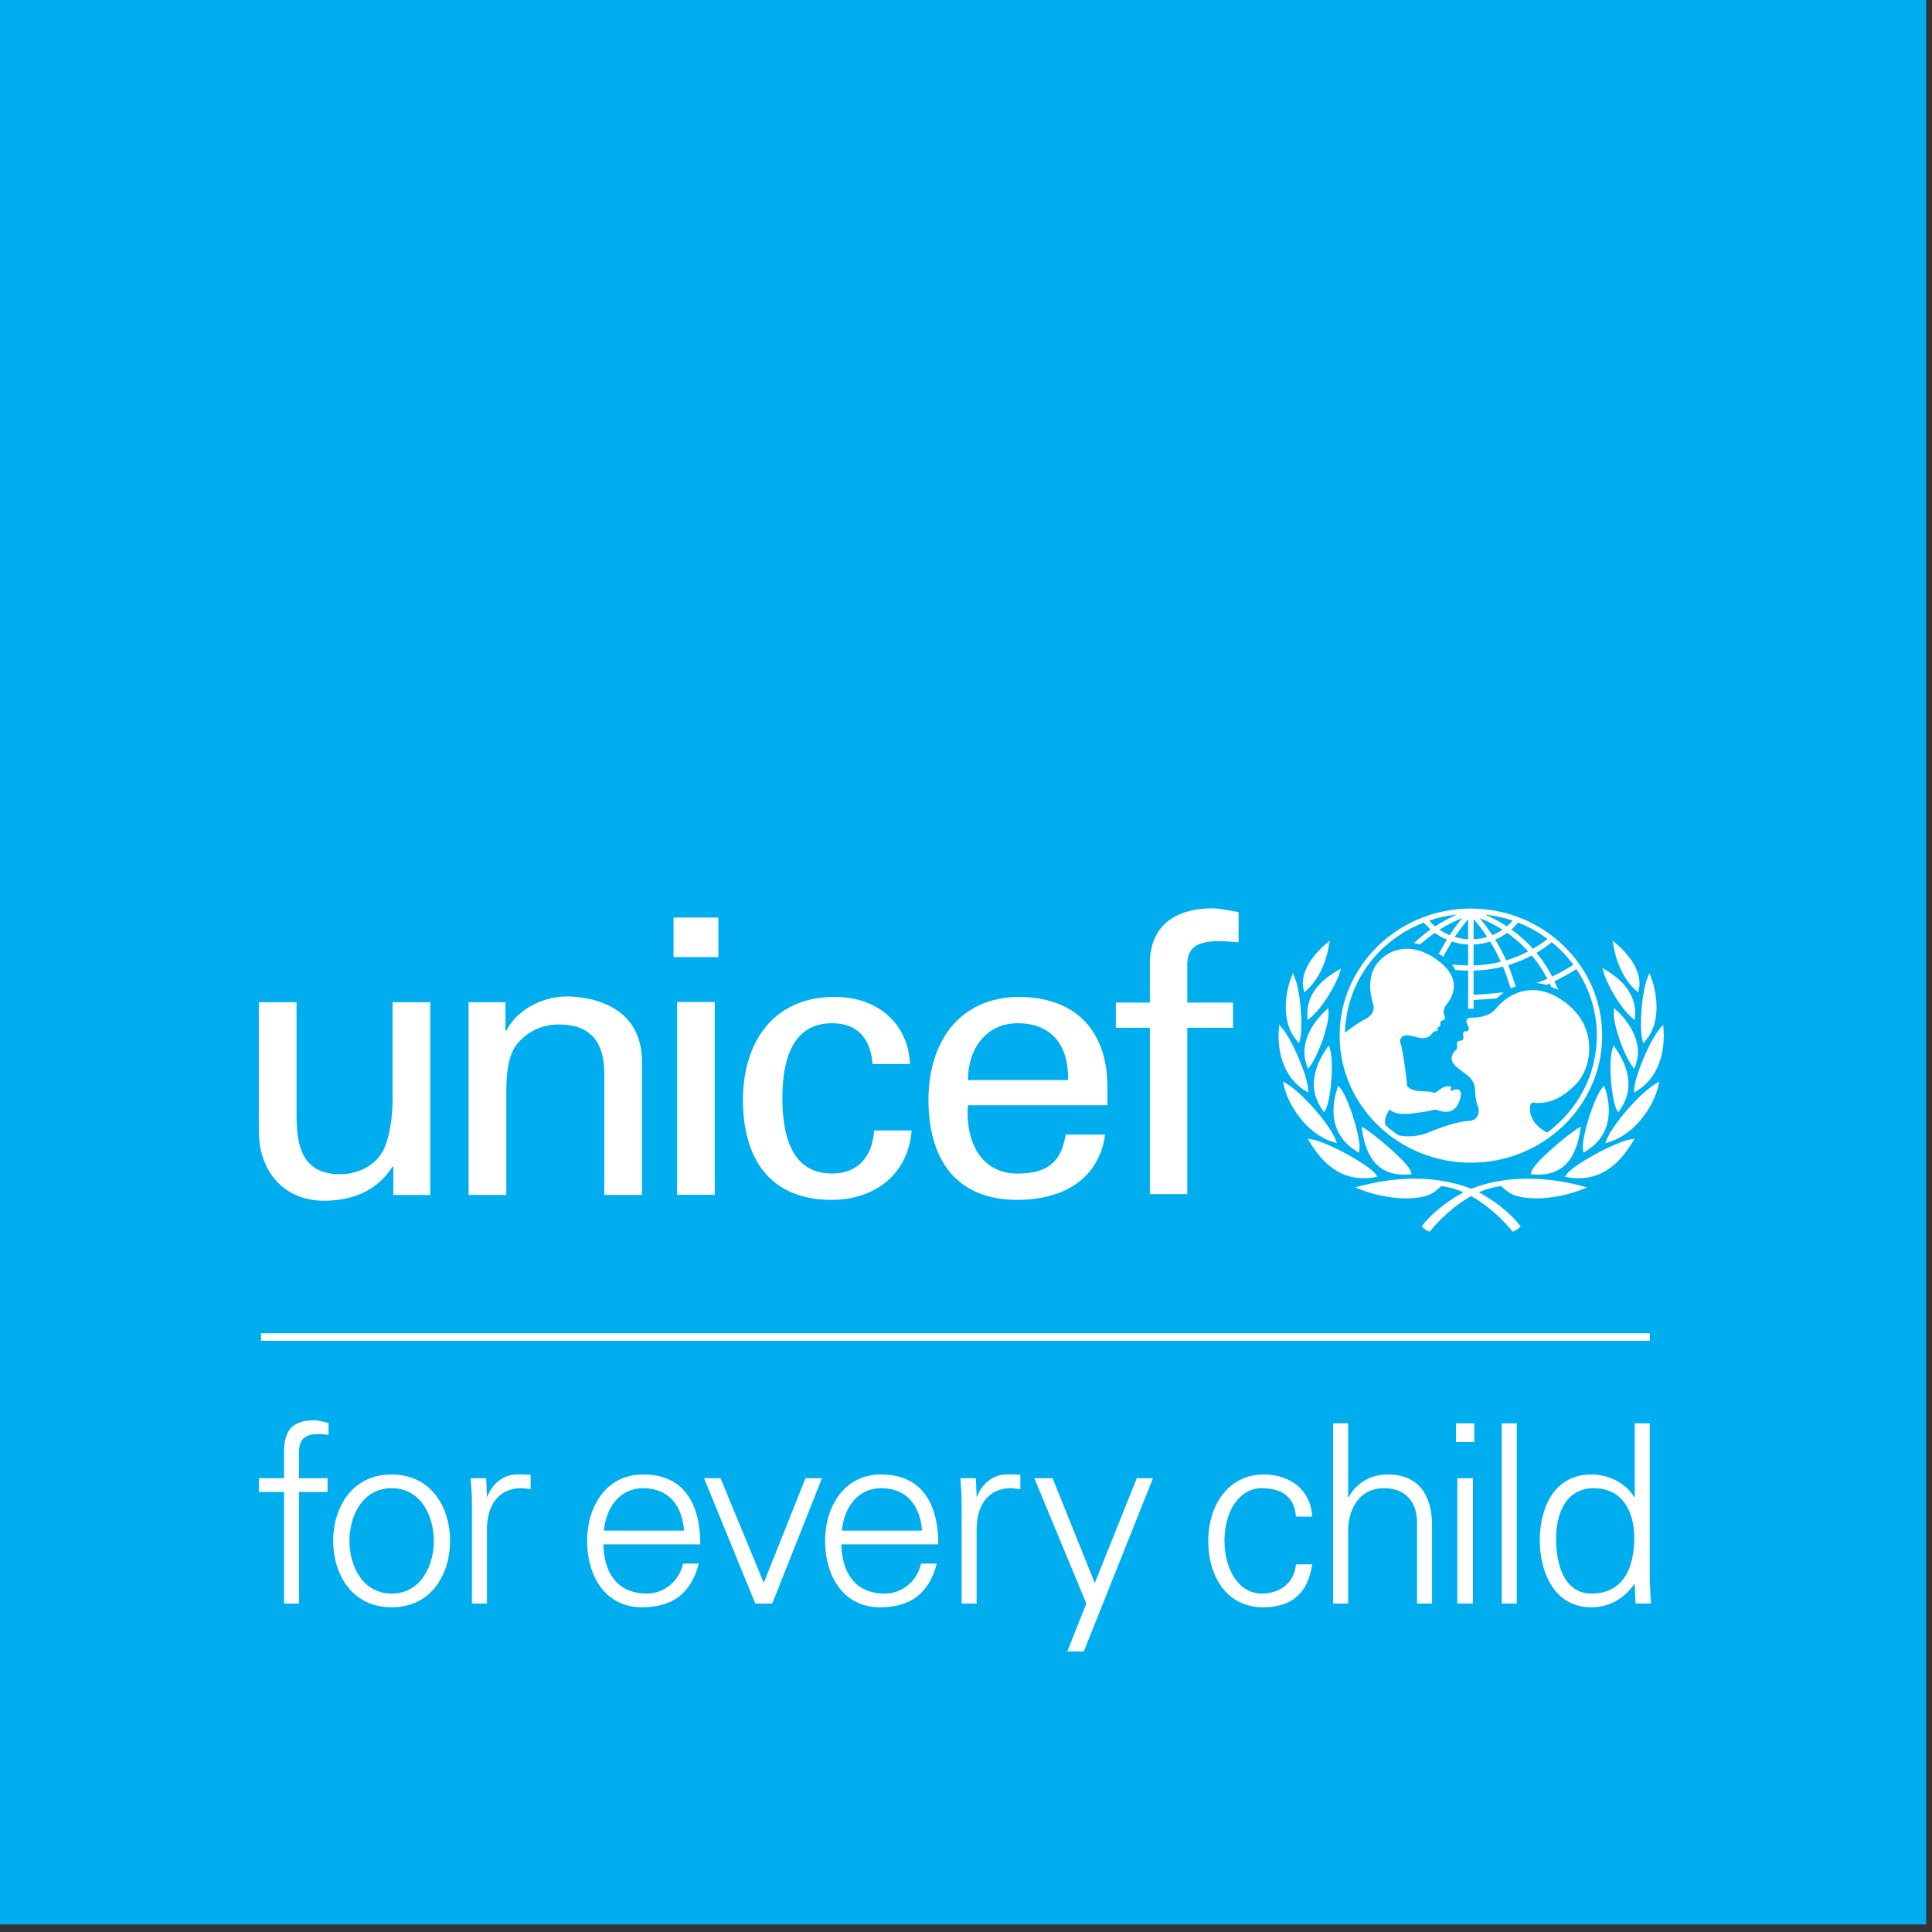 <?xml version="1.0" encoding="UTF-8"?>
<svg width="112px" height="112px" viewBox="0 0 112 112" version="1.1" xmlns="http://www.w3.org/2000/svg" xmlns:xlink="http://www.w3.org/1999/xlink">
    <rect x="0" y="0" width="112" height="112" fill="#333333" stroke="none"/>
    <!-- Generator: sketchtool 64 (101010) - https://sketch.com -->
    <title>76257554-C4F5-4983-B438-6C802433F705</title>
    <desc>Created with sketchtool.</desc>
    <g id="TIPP-(Unicef)" stroke="none" stroke-width="1" fill="none" fill-rule="evenodd">
        <g id="Login-(Unicef)" transform="translate(-116, 0)">
            <g id="Top-navigation-bar-(logged-out)">
                <g id="Upper">
                    <g>
                        <g id="Unicef-logo-banner" transform="translate(116, 0)">
                            <polygon id="Fill-1" fill="#00AEEF" points="0 111.562 111.661 111.562 111.661 0 0 0"></polygon>
                            <polygon id="Fill-2" fill="#FFFFFF" points="15.132 77.728 95.642 77.728 95.642 77.29 15.132 77.29"></polygon>
                            <path d="M16.468,92.959 L16.468,86.49 L15.005,86.49 L15.005,85.694 L16.468,85.694 L16.468,84.145 C16.468,82.901 16.974,82.336 18.221,82.336 C18.496,82.336 18.786,82.437 19.047,82.496 L19.047,83.191 C18.873,83.162 18.684,83.132 18.511,83.132 C17.322,83.132 17.294,83.726 17.337,84.768 L17.337,85.694 L18.988,85.694 L18.988,86.49 L17.337,86.49 L17.337,92.959 L16.468,92.959 Z" id="Fill-3" fill="#FFFFFF"></path>
                            <path d="M22.704,86.273 C20.951,86.273 20.256,87.98 20.256,89.326 C20.256,90.672 20.951,92.38 22.704,92.38 C24.456,92.38 25.151,90.672 25.151,89.326 C25.151,87.98 24.456,86.273 22.704,86.273 M26.093,89.326 C26.093,91.236 25.021,93.176 22.704,93.176 C20.386,93.176 19.314,91.236 19.314,89.326 C19.314,87.416 20.386,85.477 22.704,85.477 C25.021,85.477 26.093,87.416 26.093,89.326" id="Fill-4" fill="#FFFFFF"></path>
                            <path d="M28.228,92.959 L27.359,92.959 L27.359,87.329 C27.374,86.764 27.315,86.186 27.286,85.694 L28.184,85.694 L28.228,86.764 L28.257,86.764 C28.518,86.027 29.169,85.505 29.893,85.477 C30.183,85.463 30.473,85.477 30.763,85.491 L30.763,86.331 C30.589,86.316 30.4,86.273 30.227,86.273 C28.938,86.273 28.257,87.199 28.228,88.588 L28.228,92.959 Z" id="Fill-5" fill="#FFFFFF"></path>
                            <path d="M39.656,88.733 C39.554,87.329 38.802,86.273 37.295,86.273 C35.875,86.273 35.122,87.459 35.006,88.733 L39.656,88.733 Z M34.977,89.529 C35.006,91.077 35.716,92.38 37.498,92.38 C38.526,92.38 39.38,91.642 39.598,90.643 L40.51,90.643 C40.061,92.38 38.976,93.176 37.222,93.176 C35.049,93.176 34.035,91.309 34.035,89.326 C34.035,87.358 35.122,85.477 37.281,85.477 C39.714,85.477 40.597,87.257 40.597,89.529 L34.977,89.529 Z" id="Fill-6" fill="#FFFFFF"></path>
                            <polygon id="Fill-7" fill="#FFFFFF" points="41.771 85.694 44.276 91.757 46.695 85.694 47.652 85.694 44.769 92.959 43.784 92.959 40.815 85.694"></polygon>
                            <path d="M53.452,88.733 C53.351,87.329 52.598,86.273 51.091,86.273 C49.672,86.273 48.919,87.459 48.803,88.733 L53.452,88.733 Z M48.774,89.529 C48.803,91.077 49.512,92.38 51.294,92.38 C52.323,92.38 53.177,91.642 53.395,90.643 L54.306,90.643 C53.858,92.38 52.772,93.176 51.019,93.176 C48.846,93.176 47.832,91.309 47.832,89.326 C47.832,87.358 48.919,85.477 51.077,85.477 C53.51,85.477 54.394,87.257 54.394,89.529 L48.774,89.529 Z" id="Fill-8" fill="#FFFFFF"></path>
                            <path d="M56.616,92.959 L55.746,92.959 L55.746,87.329 C55.762,86.764 55.703,86.186 55.674,85.694 L56.572,85.694 L56.616,86.764 L56.644,86.764 C56.906,86.027 57.557,85.505 58.281,85.477 C58.571,85.463 58.861,85.477 59.15,85.491 L59.15,86.331 C58.977,86.316 58.788,86.273 58.614,86.273 C57.325,86.273 56.644,87.199 56.616,88.588 L56.616,92.959 Z" id="Fill-9" fill="#FFFFFF"></path>
                            <polygon id="Fill-10" fill="#FFFFFF" points="61.019 85.694 63.466 91.772 65.9 85.694 66.841 85.694 62.829 95.737 61.873 95.737 62.974 92.959 59.961 85.694"></polygon>
                            <path d="M75.127,87.923 C75.054,86.808 74.345,86.273 73.141,86.273 C71.809,86.273 70.984,87.662 70.984,89.311 C70.984,90.975 71.809,92.38 73.141,92.38 C74.272,92.38 75.054,91.685 75.127,90.687 L76.068,90.687 C75.836,92.351 74.881,93.176 73.229,93.176 C71.056,93.176 70.042,91.309 70.042,89.326 C70.042,87.358 71.129,85.476 73.287,85.476 C74.779,85.476 75.996,86.375 76.068,87.923 L75.127,87.923 Z" id="Fill-11" fill="#FFFFFF"></path>
                            <path d="M78.151,86.794 L78.179,86.794 C78.687,85.896 79.512,85.477 80.454,85.477 C82.829,85.477 83.017,87.575 83.017,88.415 L83.017,92.959 L82.148,92.959 L82.148,88.27 C82.148,87.011 81.424,86.273 80.236,86.273 C78.803,86.273 78.151,87.474 78.151,88.776 L78.151,92.959 L77.281,92.959 L77.281,82.51 L78.151,82.51 L78.151,86.794 Z" id="Fill-12" fill="#FFFFFF"></path>
                            <path d="M85.389,92.959 L84.483,92.959 L84.483,85.694 L85.389,85.694 L85.389,92.959 Z M85.465,83.595 L84.408,83.595 L84.408,82.51 L85.465,82.51 L85.465,83.595 Z" id="Fill-13" fill="#FFFFFF"></path>
                            <polygon id="Fill-14" fill="#FFFFFF" points="87.058 92.959 87.928 92.959 87.928 82.51 87.058 82.51"></polygon>
                            <path d="M92.393,86.273 C90.742,86.273 90.206,87.807 90.206,89.196 C90.206,90.542 90.597,92.38 92.263,92.38 C94.16,92.38 94.739,90.803 94.739,89.153 C94.739,87.676 94.088,86.273 92.393,86.273 L92.393,86.273 Z M94.768,91.888 L94.739,91.83 C94.145,92.699 93.262,93.176 92.249,93.176 C90.09,93.176 89.264,91.121 89.264,89.297 C89.264,87.416 90.09,85.477 92.249,85.477 C93.219,85.477 94.233,85.939 94.739,86.793 L94.768,86.765 L94.768,82.511 L95.638,82.511 L95.638,91.324 C95.638,91.888 95.681,92.467 95.711,92.958 L94.812,92.958 L94.768,91.888 Z" id="Fill-15" fill="#FFFFFF"></path>
                            <path d="M89.688,65.66 C88.675,65.122 88.655,64.376 88.709,64.102 C88.763,63.823 88.961,63.945 89.087,63.945 C89.752,63.945 90.452,63.755 91.314,62.903 C92.287,61.941 92.592,59.807 91.098,58.416 C89.487,56.915 87.774,57.178 86.67,58.526 C86.443,58.803 85.892,59.005 85.413,58.989 C84.705,58.963 85.152,59.503 85.152,59.615 C85.152,59.728 85.044,59.807 84.981,59.789 C84.74,59.723 84.837,60.067 84.837,60.171 C84.837,60.276 84.737,60.329 84.685,60.329 C84.387,60.329 84.469,60.588 84.478,60.66 C84.487,60.729 84.46,60.849 84.361,60.902 C84.267,60.954 84.155,61.181 84.155,61.354 C84.155,61.668 84.451,61.884 84.947,62.242 C85.439,62.599 85.502,62.937 85.511,63.181 C85.521,63.424 85.544,63.816 85.656,64.077 C85.789,64.389 85.771,64.964 85.089,64.989 C84.254,65.022 82.772,65.667 82.646,65.711 C82.175,65.872 81.552,65.931 81.067,65.814 C80.805,65.635 80.556,65.439 80.32,65.228 C80.223,64.903 80.392,64.554 80.562,64.319 C80.84,64.589 81.254,64.571 81.487,64.579 C81.72,64.589 82.861,64.416 83.023,64.363 C83.185,64.31 83.256,64.328 83.355,64.363 C83.79,64.516 84.388,64.562 84.63,63.755 C84.873,62.946 84.299,63.172 84.227,63.206 C84.155,63.243 84.056,63.232 84.091,63.164 C84.198,62.958 84.038,62.979 83.948,62.971 C83.716,62.949 83.41,63.189 83.311,63.276 C83.212,63.363 83.113,63.354 83.077,63.336 C82.767,63.187 81.845,63.403 81.558,62.919 C81.585,62.789 81.324,60.824 81.191,60.485 C81.162,60.412 81.137,60.294 81.226,60.164 C81.46,59.823 82.107,60.189 82.457,60.181 C82.877,60.17 82.944,60 83.059,59.863 C83.169,59.729 83.25,59.805 83.311,59.769 C83.388,59.72 83.314,59.624 83.342,59.573 C83.37,59.521 83.401,59.546 83.472,59.486 C83.544,59.423 83.461,59.294 83.499,59.242 C83.602,59.091 83.885,59.211 83.716,58.818 C83.622,58.6 83.751,58.363 83.876,58.208 C84.08,57.954 84.866,56.883 83.481,55.773 C82.161,54.713 80.821,54.798 79.96,55.702 C79.098,56.607 79.529,57.929 79.618,58.276 C79.708,58.625 79.45,58.94 79.152,59.077 C78.915,59.185 78.377,59.532 77.971,59.874 C78.035,57.038 79.815,54.542 82.543,53.48 C82.659,53.62 82.788,53.753 82.929,53.879 C82.624,54.094 81.961,54.667 81.961,54.667 C81.961,54.667 82.051,54.681 82.136,54.7 C82.195,54.714 82.318,54.75 82.318,54.75 C82.318,54.75 82.902,54.27 83.175,54.078 C83.389,54.235 83.623,54.366 83.87,54.471 C83.738,54.688 83.405,55.294 83.405,55.294 C83.405,55.294 83.481,55.338 83.55,55.383 C83.619,55.427 83.663,55.467 83.663,55.467 C83.663,55.467 84.027,54.805 84.164,54.584 C84.469,54.682 84.787,54.739 85.11,54.752 L85.11,55.966 C84.931,55.961 84.471,55.943 84.285,55.925 L84.167,55.913 L84.233,56.007 C84.282,56.077 84.321,56.147 84.355,56.21 L84.368,56.236 L84.399,56.239 C84.534,56.249 84.953,56.264 85.11,56.268 L85.11,58.475 L85.426,58.475 L85.426,57.97 C85.89,57.948 86.276,57.918 86.742,57.878 L86.763,57.876 L87.172,57.525 L86.949,57.545 C86.456,57.607 86.023,57.637 85.631,57.657 C85.631,57.657 85.497,57.664 85.426,57.669 L85.426,56.267 C85.999,56.255 86.572,56.178 87.134,56.036 C87.286,56.4 87.575,57.284 87.575,57.284 L87.873,57.195 C87.873,57.195 87.585,56.317 87.434,55.952 C87.908,55.809 88.367,55.62 88.8,55.389 C89.15,55.805 89.452,56.26 89.701,56.742 C89.476,56.843 89.067,56.984 89.067,56.984 C89.395,57.019 89.644,57.094 89.644,57.094 C89.644,57.094 89.76,57.046 89.834,57.015 C89.863,57.078 89.92,57.206 89.92,57.206 L90.33,57.382 L90.282,57.272 C90.282,57.272 90.147,56.958 90.115,56.885 C90.548,56.677 90.975,56.44 91.382,56.175 C92.159,57.324 92.571,58.658 92.571,60.037 C92.571,62.327 91.439,64.366 89.688,65.66 L89.688,65.66 Z M84.474,53.016 C84.024,53.206 83.594,53.434 83.189,53.702 C83.066,53.596 82.955,53.484 82.851,53.368 C83.375,53.19 83.918,53.073 84.474,53.016 L84.474,53.016 Z M84.034,54.213 C83.825,54.128 83.632,54.022 83.451,53.897 C83.861,53.633 84.302,53.409 84.763,53.226 C84.504,53.541 84.257,53.87 84.034,54.213 L84.034,54.213 Z M85.11,53.288 L85.11,54.45 C84.847,54.437 84.587,54.391 84.335,54.317 C84.569,53.964 84.829,53.62 85.11,53.288 L85.11,53.288 Z M85.426,54.755 C85.753,54.74 86.074,54.684 86.383,54.584 C86.616,54.957 86.824,55.35 87.008,55.755 C86.49,55.884 85.958,55.955 85.426,55.967 L85.426,54.755 Z M85.426,53.274 C85.706,53.602 85.97,53.951 86.212,54.317 C85.957,54.392 85.692,54.438 85.426,54.45 L85.426,53.274 Z M87.098,53.897 C86.915,54.022 86.72,54.128 86.515,54.212 C86.294,53.875 86.045,53.545 85.781,53.223 C86.242,53.406 86.685,53.632 87.098,53.897 L87.098,53.897 Z M87.695,53.37 C87.591,53.49 87.479,53.6 87.357,53.703 C86.955,53.436 86.528,53.209 86.081,53.02 C86.636,53.077 87.177,53.194 87.695,53.37 L87.695,53.37 Z M88.593,55.155 C88.186,55.368 87.754,55.541 87.312,55.673 C87.128,55.263 86.915,54.859 86.678,54.472 C86.923,54.367 87.155,54.237 87.372,54.079 C87.818,54.392 88.228,54.755 88.593,55.155 L88.593,55.155 Z M88.004,53.482 C88.611,53.719 89.184,54.038 89.71,54.429 C89.448,54.639 89.166,54.83 88.87,55.001 C88.497,54.587 88.076,54.211 87.618,53.881 C87.757,53.757 87.887,53.624 88.004,53.482 L88.004,53.482 Z M91.206,55.926 C90.817,56.181 90.406,56.41 89.981,56.612 C89.73,56.126 89.425,55.663 89.073,55.236 C89.385,55.052 89.682,54.846 89.959,54.621 C90.43,55.004 90.849,55.443 91.206,55.926 L91.206,55.926 Z M85.27,52.67 C81.073,52.67 77.659,55.974 77.659,60.037 C77.659,64.099 81.073,67.403 85.27,67.403 C89.465,67.403 92.88,64.099 92.88,60.037 C92.88,55.974 89.465,52.67 85.27,52.67 L85.27,52.67 Z" id="Fill-16" fill="#FFFFFF"></path>
                            <path d="M76.971,54.628 L76.852,54.73 C76.405,55.112 75.386,56.122 75.542,57.23 C75.544,57.234 75.558,57.307 75.558,57.307 C75.559,57.309 75.609,57.527 75.609,57.527 L75.752,57.402 C76.376,56.848 76.845,55.91 77.036,54.83 L77.09,54.525 L76.971,54.628 Z" id="Fill-17" fill="#FFFFFF"></path>
                            <path d="M74.9,56.542 L74.849,56.676 C74.778,56.861 74.648,57.249 74.58,57.766 C74.484,58.497 74.506,59.532 75.162,60.304 C75.161,60.303 75.234,60.395 75.234,60.395 L75.31,60.489 L75.408,60.019 C75.516,59.189 75.373,57.449 75.059,56.674 L74.95,56.41 L74.9,56.542 Z" id="Fill-18" fill="#FFFFFF"></path>
                            <path d="M74.153,59.397 L74.134,59.671 C74.079,60.415 74.119,62.252 75.655,63.226 C75.655,63.227 75.838,63.34 75.838,63.34 L75.829,63.132 C75.803,62.434 74.962,60.354 74.332,59.609 L74.153,59.397 Z" id="Fill-19" fill="#FFFFFF"></path>
                            <path d="M74.408,62.821 L74.434,62.946 C74.659,64.002 75.693,65.713 77.29,66.208 L77.509,66.276 L77.43,66.068 C77.132,65.279 75.592,63.439 74.603,62.832 L74.38,62.695 L74.408,62.821 Z" id="Fill-20" fill="#FFFFFF"></path>
                            <path d="M77.617,56.218 L77.49,56.293 C76.301,56.995 75.744,57.846 75.788,58.897 L75.798,59.137 L75.97,58.996 C76.613,58.481 77.418,57.164 77.657,56.417 L77.742,56.143 L77.617,56.218 Z" id="Fill-21" fill="#FFFFFF"></path>
                            <path d="M76.917,58.518 L76.827,58.6 C76.522,58.881 75.537,59.895 75.623,61.149 C75.636,61.343 75.68,61.55 75.758,61.766 L75.827,61.966 L75.955,61.794 C76.426,61.153 77.05,59.461 77.015,58.674 L77.005,58.435 L76.917,58.518 Z" id="Fill-22" fill="#FFFFFF"></path>
                            <path d="M76.969,60.696 L76.901,60.791 C76.405,61.505 76.151,62.239 76.167,62.914 C76.18,63.414 76.346,63.892 76.657,64.335 L76.761,64.485 L76.847,64.326 C77.063,63.936 77.233,62.669 77.208,61.668 C77.198,61.314 77.161,61.021 77.101,60.822 L77.035,60.6 L76.969,60.696 Z" id="Fill-23" fill="#FFFFFF"></path>
                            <path d="M77.545,63.024 L77.514,63.125 C77.365,63.589 77.293,64.042 77.305,64.473 C77.335,65.446 77.779,66.208 78.631,66.735 L78.775,66.823 L78.806,66.635 C78.806,66.632 78.819,66.486 78.819,66.486 C78.795,65.695 78.185,63.701 77.709,63.093 L77.577,62.925 L77.545,63.024 Z" id="Fill-24" fill="#FFFFFF"></path>
                            <path d="M75.868,66.113 L75.929,66.213 C76.57,67.252 77.657,68.592 79.689,68.248 L79.859,68.22 L79.763,68.082 C79.383,67.535 76.917,66.188 76.045,66.05 L75.806,66.012 L75.868,66.113 Z" id="Fill-25" fill="#FFFFFF"></path>
                            <path d="M78.875,68.751 L78.556,68.835 L78.862,68.956 C80.154,69.468 81.774,69.62 82.713,69.313 C83.067,69.197 83.28,69.01 83.543,68.763 C85.196,68.928 86.744,70.259 87.647,71.345 C87.647,71.347 87.695,71.4 87.695,71.4 L87.765,71.378 C87.867,71.345 88.023,71.228 88.089,71.159 L88.152,71.092 L88.095,71.02 C87.154,69.829 85.679,69.089 85.615,69.06 C84.287,68.433 81.945,67.945 78.875,68.751" id="Fill-26" fill="#FFFFFF"></path>
                            <path d="M78.943,65.425 L78.961,65.529 C79.154,66.708 79.648,68.254 81.706,68.083 L81.837,68.074 L81.804,67.949 C81.665,67.413 79.781,65.856 79.123,65.419 L78.925,65.32 L78.943,65.425 Z" id="Fill-27" fill="#FFFFFF"></path>
                            <path d="M93.479,54.525 L93.534,54.829 C93.725,55.911 94.194,56.848 94.819,57.401 L94.962,57.526 C94.962,57.526 95.01,57.309 95.01,57.307 C95.01,57.307 95.026,57.233 95.028,57.23 C95.185,56.123 94.165,55.113 93.719,54.73 L93.599,54.629 L93.479,54.525 Z" id="Fill-28" fill="#FFFFFF"></path>
                            <path d="M95.621,56.409 L95.513,56.673 C95.197,57.449 95.053,59.189 95.162,60.02 L95.259,60.488 L95.336,60.395 C95.336,60.395 95.409,60.303 95.409,60.304 C96.064,59.532 96.087,58.497 95.989,57.765 C95.921,57.249 95.793,56.861 95.722,56.675 L95.671,56.541 L95.621,56.409 Z" id="Fill-29" fill="#FFFFFF"></path>
                            <path d="M96.417,59.397 L96.238,59.608 C95.608,60.354 94.766,62.435 94.74,63.132 L94.733,63.341 C94.733,63.341 94.913,63.228 94.913,63.227 C96.451,62.252 96.49,60.416 96.436,59.671 L96.426,59.534 L96.417,59.397 Z" id="Fill-30" fill="#FFFFFF"></path>
                            <path d="M96.189,62.695 L95.966,62.832 C94.977,63.439 93.438,65.278 93.14,66.068 L93.06,66.277 L93.28,66.208 C94.876,65.712 95.91,64.002 96.135,62.947 L96.163,62.821 L96.189,62.695 Z" id="Fill-31" fill="#FFFFFF"></path>
                            <path d="M92.889,56.108 L92.97,56.383 C93.191,57.135 93.969,58.467 94.602,58.994 L94.773,59.137 L94.787,58.897 C94.851,57.848 94.312,56.986 93.137,56.261 L93.012,56.185 L92.889,56.108 Z" id="Fill-32" fill="#FFFFFF"></path>
                            <path d="M93.563,58.436 L93.554,58.675 C93.521,59.461 94.143,61.152 94.615,61.793 L94.742,61.967 L94.813,61.767 C94.889,61.55 94.933,61.343 94.946,61.15 C95.033,59.895 94.048,58.881 93.743,58.6 L93.654,58.518 L93.563,58.436 Z" id="Fill-33" fill="#FFFFFF"></path>
                            <path d="M93.537,60.6 L93.469,60.821 C93.408,61.021 93.372,61.314 93.363,61.668 C93.338,62.669 93.508,63.935 93.722,64.327 L93.81,64.485 L93.915,64.335 C94.226,63.891 94.39,63.414 94.402,62.914 C94.419,62.239 94.167,61.506 93.669,60.792 L93.603,60.696 L93.537,60.6 Z" id="Fill-34" fill="#FFFFFF"></path>
                            <path d="M92.991,62.925 L92.861,63.092 C92.384,63.701 91.773,65.694 91.751,66.486 C91.751,66.486 91.763,66.632 91.764,66.636 L91.795,66.823 L91.939,66.735 C92.79,66.207 93.236,65.446 93.264,64.473 C93.277,64.041 93.207,63.588 93.056,63.125 L93.023,63.024 L92.991,62.925 Z" id="Fill-35" fill="#FFFFFF"></path>
                            <path d="M94.763,66.012 L94.526,66.05 C93.654,66.188 91.187,67.536 90.807,68.082 L90.711,68.219 L90.881,68.248 C92.915,68.592 94,67.251 94.64,66.212 L94.701,66.113 L94.763,66.012 Z" id="Fill-36" fill="#FFFFFF"></path>
                            <path d="M84.956,69.06 C84.891,69.089 83.416,69.829 82.475,71.02 L82.418,71.093 L82.482,71.159 C82.547,71.227 82.703,71.344 82.805,71.378 L82.875,71.4 C82.875,71.4 82.923,71.346 82.923,71.346 C83.825,70.259 85.374,68.928 87.027,68.763 C87.289,69.009 87.503,69.196 87.858,69.313 C88.796,69.62 90.416,69.468 91.709,68.956 L92.015,68.835 L91.696,68.751 C88.624,67.945 86.282,68.434 84.956,69.06" id="Fill-37" fill="#FFFFFF"></path>
                            <path d="M91.644,65.319 L91.447,65.419 C90.788,65.856 88.905,67.413 88.766,67.949 L88.734,68.073 L88.864,68.083 C90.921,68.254 91.415,66.708 91.609,65.53 L91.628,65.425 L91.644,65.319 Z" id="Fill-38" fill="#FFFFFF"></path>
                            <path d="M39.251,58.089 L41.436,58.089 L41.436,69.264 L39.251,69.264 L39.251,58.089 Z M39.045,53.19 L41.645,53.19 L41.645,55.484 L39.045,55.484 L39.045,53.19 Z" id="Fill-39" fill="#FFFFFF"></path>
                            <path d="M22.756,58.099 L24.942,58.099 L24.942,69.275 L22.802,69.275 L22.802,67.627 L22.756,67.627 C21.882,69.03 20.411,69.608 18.799,69.608 C16.385,69.608 15.004,67.827 15.004,65.578 L15.004,58.099 L17.191,58.099 L17.191,64.711 C17.191,66.648 17.651,68.072 19.743,68.072 C20.641,68.072 21.859,67.627 22.319,66.47 C22.732,65.423 22.756,64.109 22.756,63.843 L22.756,58.099 Z" id="Fill-40" fill="#FFFFFF"></path>
                            <path d="M29.304,59.745 L29.351,59.745 C30.086,58.343 31.696,57.765 32.846,57.765 C33.651,57.765 37.216,57.965 37.216,61.549 L37.216,69.274 L35.031,69.274 L35.031,62.24 C35.031,60.392 34.227,59.391 32.387,59.391 C32.387,59.391 31.19,59.324 30.27,60.213 C29.949,60.525 29.351,61.015 29.351,63.197 L29.351,69.274 L27.165,69.274 L27.165,58.099 L29.304,58.099 L29.304,59.745 Z" id="Fill-41" fill="#FFFFFF"></path>
                            <path d="M50.586,61.683 C50.472,60.289 49.787,59.318 48.232,59.318 C46.155,59.318 45.354,61.062 45.354,63.674 C45.354,66.284 46.155,68.032 48.232,68.032 C49.671,68.032 50.562,67.128 50.676,65.533 L52.849,65.533 C52.664,68.032 50.747,69.558 48.209,69.558 C44.531,69.558 43.069,67.037 43.069,63.763 C43.069,60.508 44.758,57.789 48.395,57.789 C50.817,57.789 52.643,59.273 52.754,61.683 L50.586,61.683 Z" id="Fill-42" fill="#FFFFFF"></path>
                            <path d="M61.916,62.613 C61.962,60.756 61.091,59.318 58.99,59.318 C57.182,59.318 56.112,60.795 56.112,62.613 L61.916,62.613 Z M56.112,64.072 C55.952,66.018 56.775,68.033 58.99,68.033 C60.681,68.033 61.526,67.392 61.776,65.773 L64.064,65.773 C63.72,68.299 61.708,69.557 58.969,69.557 C55.289,69.557 53.824,67.038 53.824,63.763 C53.824,60.507 55.519,57.789 59.151,57.789 C62.577,57.858 64.199,59.957 64.199,63.035 L64.199,64.072 L56.112,64.072 Z" id="Fill-43" fill="#FFFFFF"></path>
                            <path d="M66.659,69.226 L66.659,59.582 L64.685,59.582 L64.685,58.12 L66.659,58.12 L66.659,55.733 C66.73,53.299 68.623,52.658 70.247,52.658 C70.771,52.658 71.277,52.79 71.803,52.878 L71.803,54.625 C71.434,54.606 71.07,54.558 70.703,54.558 C69.471,54.558 68.762,54.871 68.828,56.085 L68.828,58.12 L71.481,58.12 L71.481,59.582 L68.828,59.582 L68.828,69.226 L66.659,69.226 Z" id="Fill-44" fill="#FFFFFF"></path>
                        </g>
                    </g>
                </g>
            </g>
        </g>
    </g>
</svg>